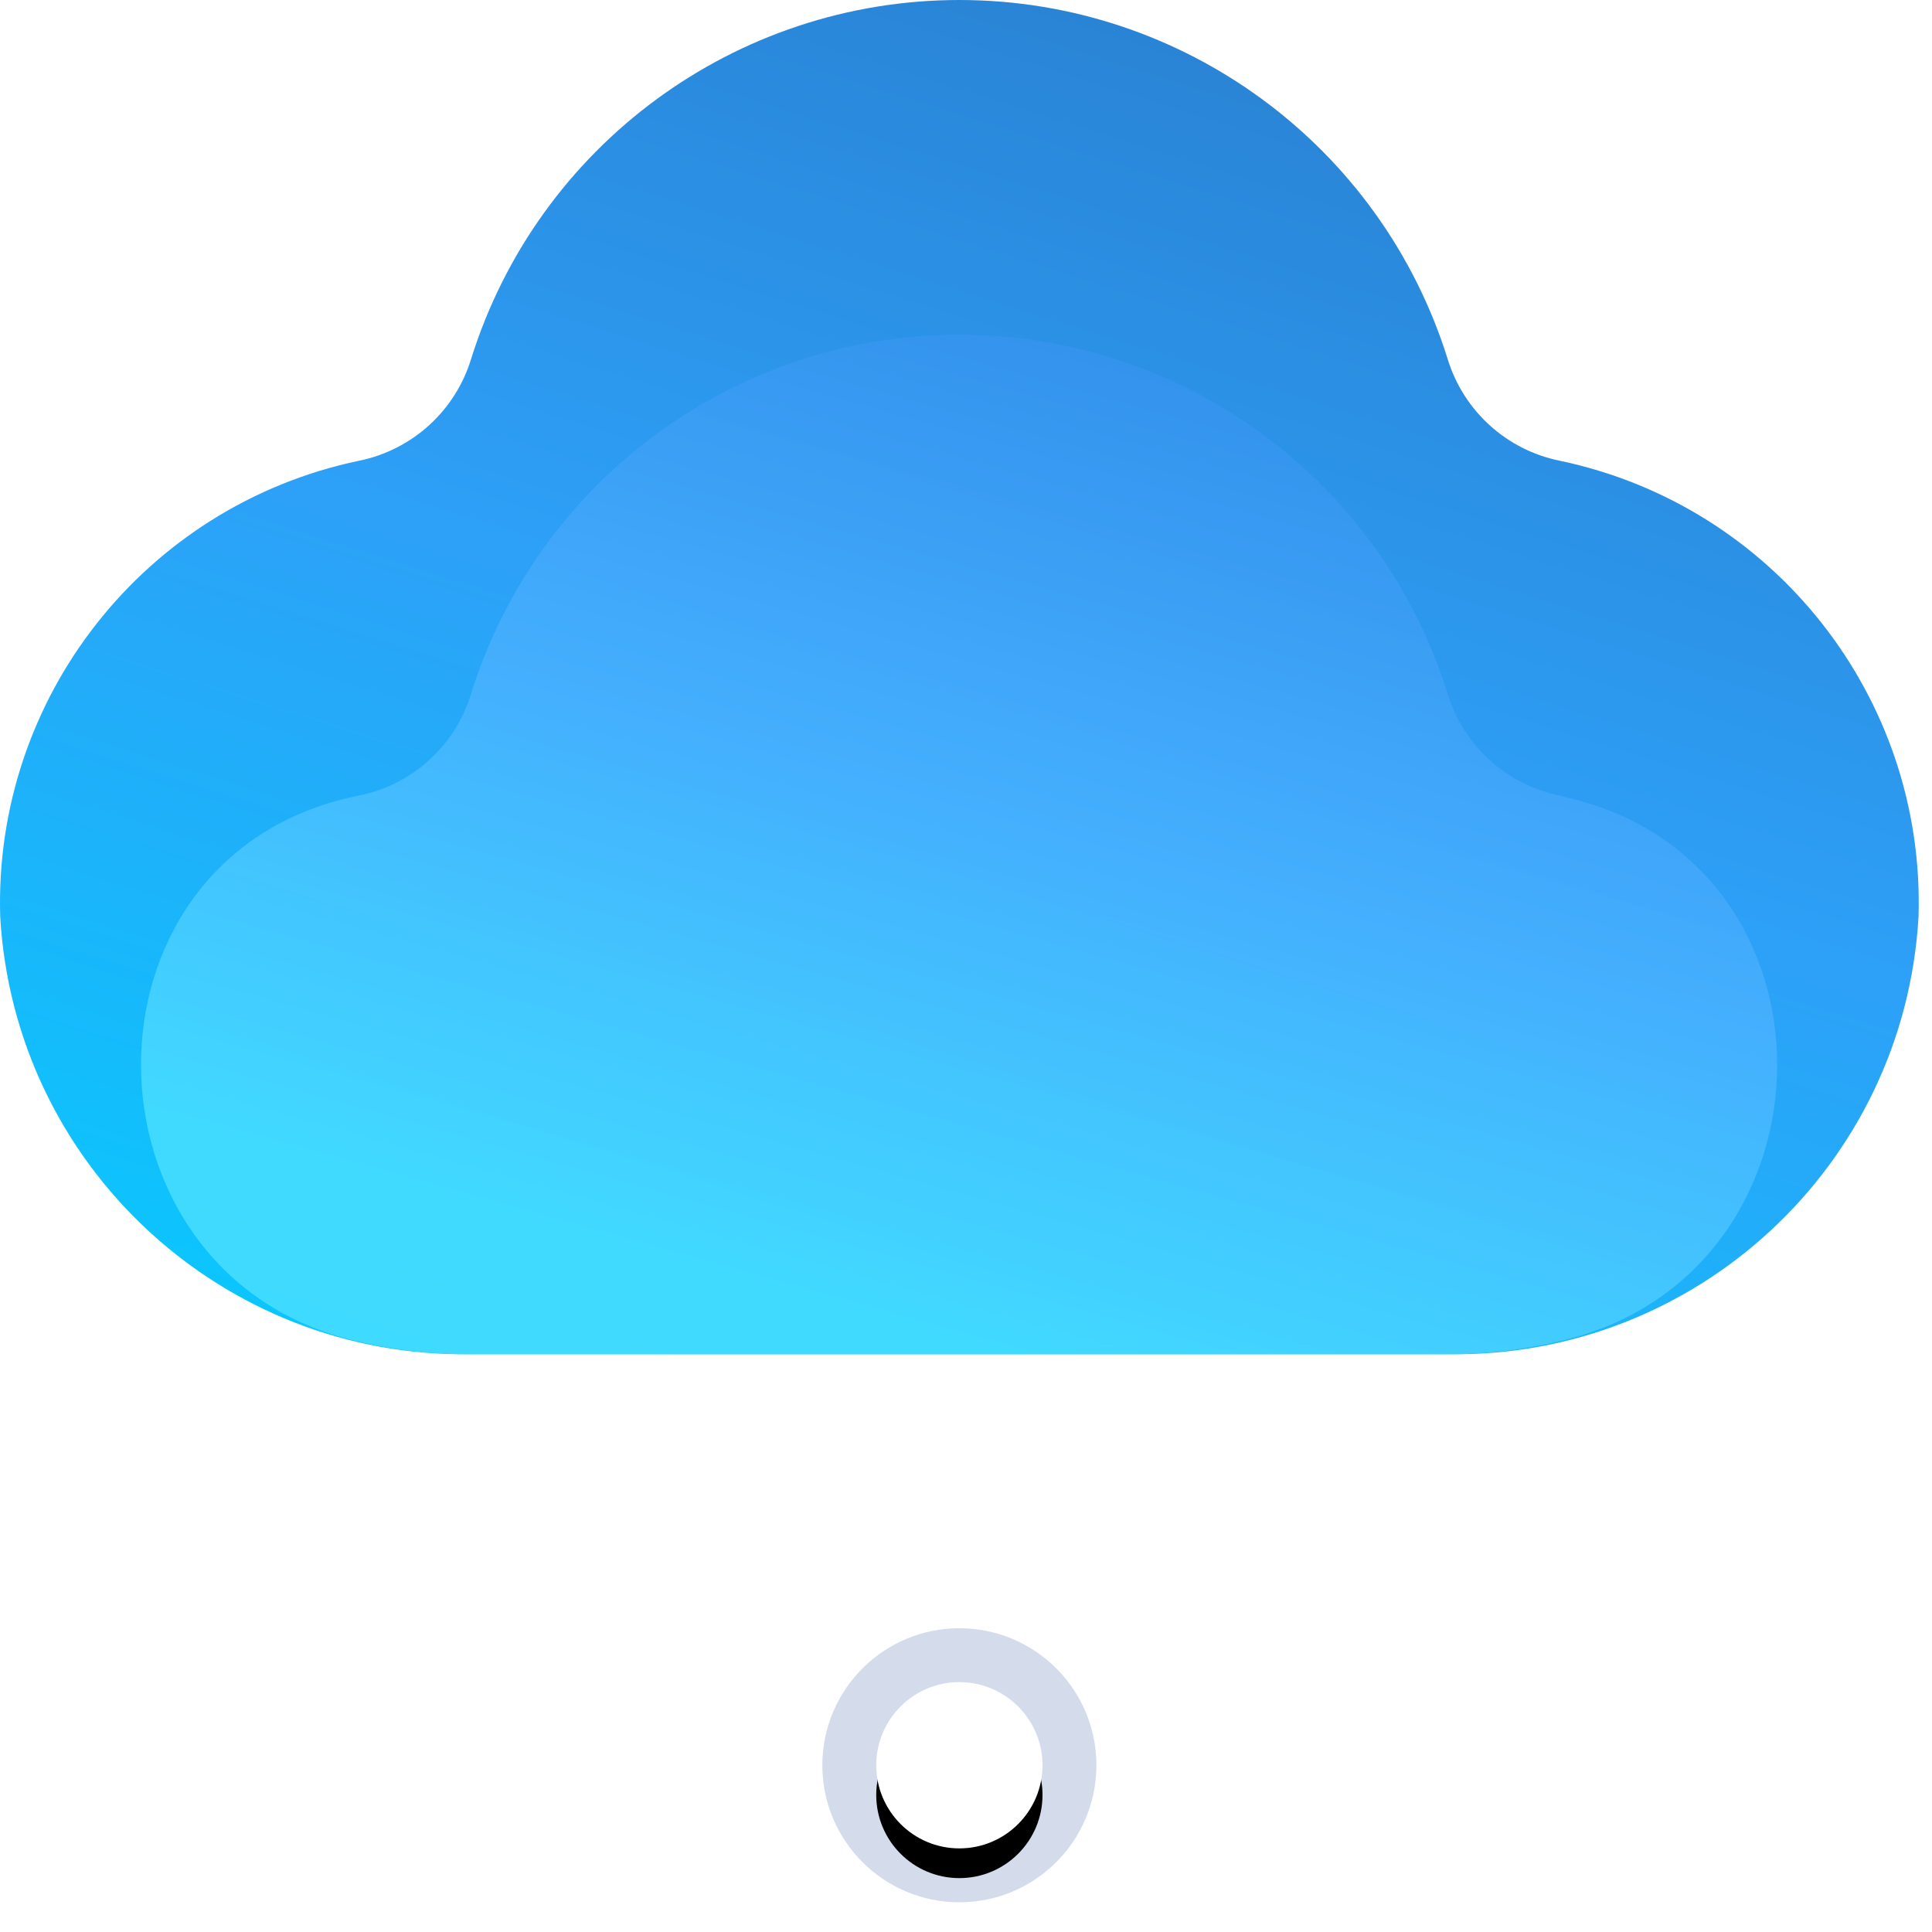 <?xml version="1.0" encoding="UTF-8"?>
<svg width="65px" height="65px" viewBox="0 0 65 65" version="1.1" xmlns="http://www.w3.org/2000/svg" xmlns:xlink="http://www.w3.org/1999/xlink">
    <title>icon-compute</title>
    <defs>
        <circle id="path-1" cx="32.277" cy="59.39" r="2.797"></circle>
        <filter x="-35.8%" y="-17.9%" width="171.5%" height="171.5%" filterUnits="objectBoundingBox" id="filter-2">
            <feOffset dx="0" dy="1" in="SourceAlpha" result="shadowOffsetOuter1"></feOffset>
            <feGaussianBlur stdDeviation="0.5" in="shadowOffsetOuter1" result="shadowBlurOuter1"></feGaussianBlur>
            <feColorMatrix values="0 0 0 0 0   0 0 0 0 0   0 0 0 0 0  0 0 0 0.145 0" type="matrix" in="shadowBlurOuter1"></feColorMatrix>
        </filter>
        <linearGradient x1="-7.13%" y1="104.509%" x2="50%" y2="-23.481%" id="linearGradient-3">
            <stop stop-color="#02D0FF" offset="0%"></stop>
            <stop stop-color="#2DA0F7" offset="52%"></stop>
            <stop stop-color="#2878C7" offset="100%"></stop>
        </linearGradient>
        <linearGradient x1="16.996%" y1="82.831%" x2="59.588%" y2="-2.257%" id="linearGradient-4">
            <stop stop-color="#47DDFF" offset="0%"></stop>
            <stop stop-color="#48B0FE" offset="50.727%"></stop>
            <stop stop-color="#3390EC" offset="100%"></stop>
        </linearGradient>
    </defs>
    <g id="Pricing" stroke="none" stroke-width="1" fill="none" fill-rule="evenodd">
        <g id="Desktop-HD" transform="translate(-369, -732)" fill-rule="nonzero">
            <g id="Left" transform="translate(341, 700)">
                <g id="icon-compute" transform="translate(28, 32)">
                    <rect id="Rectangle" fill="#FFFFFF" opacity="0.66" x="29.972" y="43.255" width="4.61" height="18.44"></rect>
                    <path d="M53.022,61.695 L11.532,61.695 C10.259,61.695 9.227,60.663 9.227,59.39 C9.227,58.117 10.259,57.085 11.532,57.085 L53.022,57.085 C54.295,57.085 55.327,58.117 55.327,59.39 C55.327,60.663 54.295,61.695 53.022,61.695 Z" id="Path" fill="#FFFFFF" opacity="0.66"></path>
                    <circle id="Oval" fill="#D4DBEA" cx="32.277" cy="59.39" r="4.61"></circle>
                    <g id="Oval">
                        <use fill="black" fill-opacity="1" filter="url(#filter-2)" xlink:href="#path-1"></use>
                        <use fill="#FFFFFF" xlink:href="#path-1"></use>
                    </g>
                    <path d="M52.484,15.503 C50.69,15.142 49.238,13.826 48.704,12.076 C46.458,4.892 39.804,0 32.277,0 C24.75,0 18.096,4.892 15.85,12.076 C15.316,13.826 13.864,15.142 12.07,15.503 C4.865,17.018 -0.217,23.48 0.007,30.839 C0.484,39.195 7.466,45.689 15.835,45.56 L48.719,45.56 C57.088,45.689 64.07,39.195 64.547,30.839 C64.772,23.48 59.689,17.018 52.484,15.503 Z" id="Path" fill="url(#linearGradient-3)"></path>
                    <path d="M52.484,26.767 C50.706,26.412 49.263,25.116 48.719,23.386 C46.49,16.177 39.823,11.26 32.277,11.26 C24.731,11.26 18.064,16.177 15.835,23.386 C15.292,25.116 13.848,26.412 12.07,26.767 L11.717,26.844 C2.343,29.041 2.497,42.64 11.717,45.053 C13.062,45.399 14.446,45.569 15.835,45.56 L48.719,45.56 C50.082,45.562 51.44,45.392 52.761,45.053 C62.073,42.64 62.196,29.041 52.761,26.844 L52.484,26.767 Z" id="Path" fill="url(#linearGradient-4)" opacity="0.88"></path>
                </g>
            </g>
        </g>
    </g>
</svg>